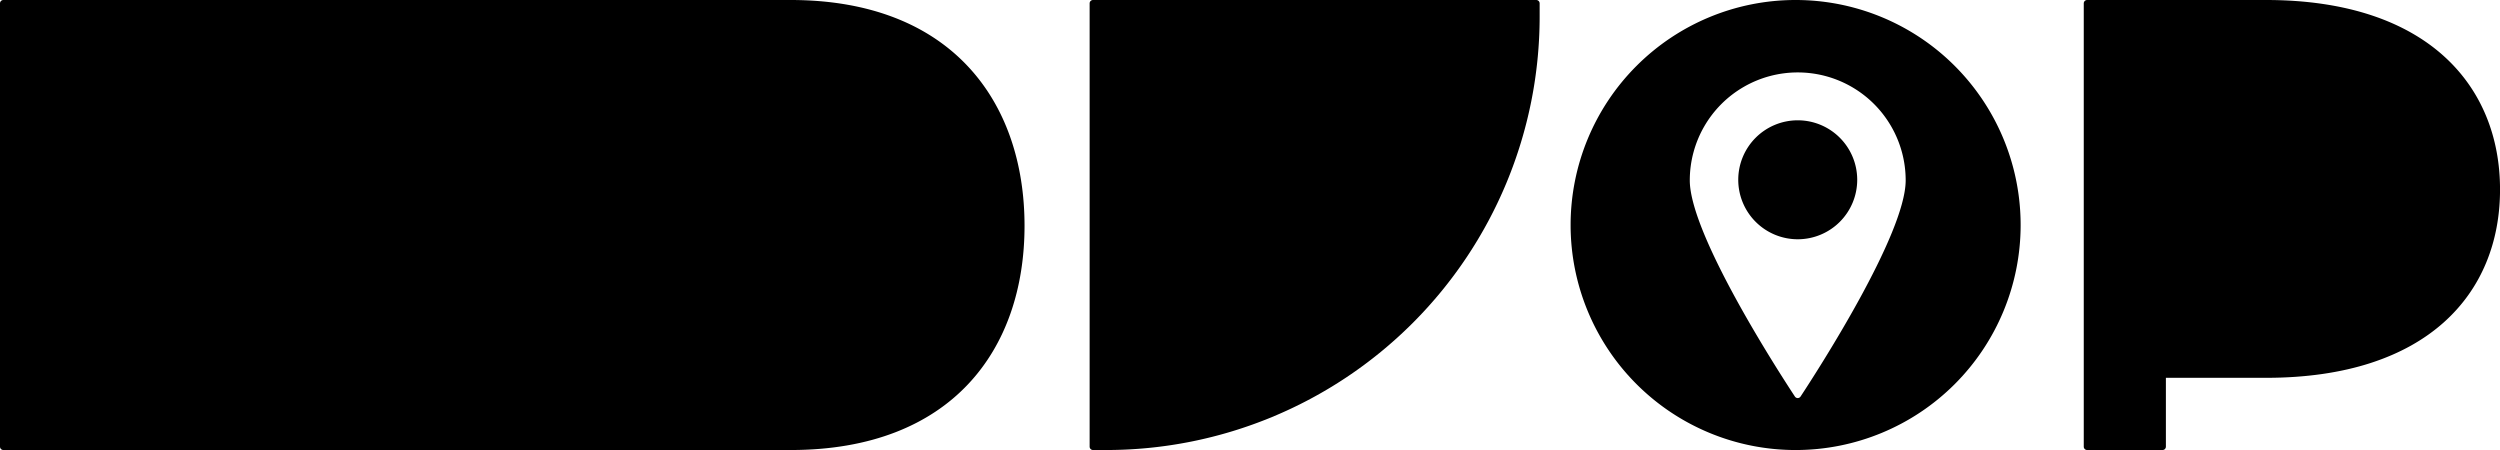 <svg id="로고_B" xmlns="http://www.w3.org/2000/svg" xmlns:xlink="http://www.w3.org/1999/xlink" width="222.21" height="40" viewBox="0 0 222.21 40">
  <defs>
    <clipPath id="clip-path">
      <rect id="Rectangle_47" data-name="Rectangle 47" width="222.21" height="40" transform="translate(0 0)"/>
    </clipPath>
  </defs>
  <g id="Group_3" data-name="Group 3" transform="translate(0 0)" clip-path="url(#clip-path)">
    <path id="Path_24" data-name="Path 24" d="M70.265,0H.3A.3.3,0,0,0,0,.3V39.7a.3.3,0,0,0,.3.3H70.265c14.333,0,20.8-8.934,20.8-19.933S84.6,0,70.265,0" transform="translate(0 0)"/>
    <path id="Path_25" data-name="Path 25" d="M171.332,0h-39.4a.3.3,0,0,0-.3.3V39.7a.3.3,0,0,0,.3.3H133.1A38.534,38.534,0,0,0,171.631,1.465V.3a.3.3,0,0,0-.3-.3" transform="translate(-34.781 0)"/>
    <path id="Path_26" data-name="Path 26" d="M267.928,0h-15.9a.3.3,0,0,0-.3.3V39.7a.3.3,0,0,0,.3.3h6.7a.3.3,0,0,0,.3-.3V33.582h8.9c14.333,0,20.8-7.5,20.8-16.735S282.261,0,267.928,0" transform="translate(-66.515 0)"/>
    <path id="Path_27" data-name="Path 27" d="M215.276,14.533a5.287,5.287,0,1,0,5.287,5.286,5.287,5.287,0,0,0-5.287-5.286" transform="translate(-55.486 -3.84)"/>
    <path id="Path_28" data-name="Path 28" d="M209.737,0a20,20,0,1,0,20,20,20,20,0,0,0-20-20m.434,35.252a.3.3,0,0,1-.494,0c-1.5-2.282-9.347-14.429-9.347-19.22a9.594,9.594,0,1,1,19.189,0c0,4.791-7.845,16.938-9.347,19.22" transform="translate(-50.135 0)"/>
  </g>
</svg>
